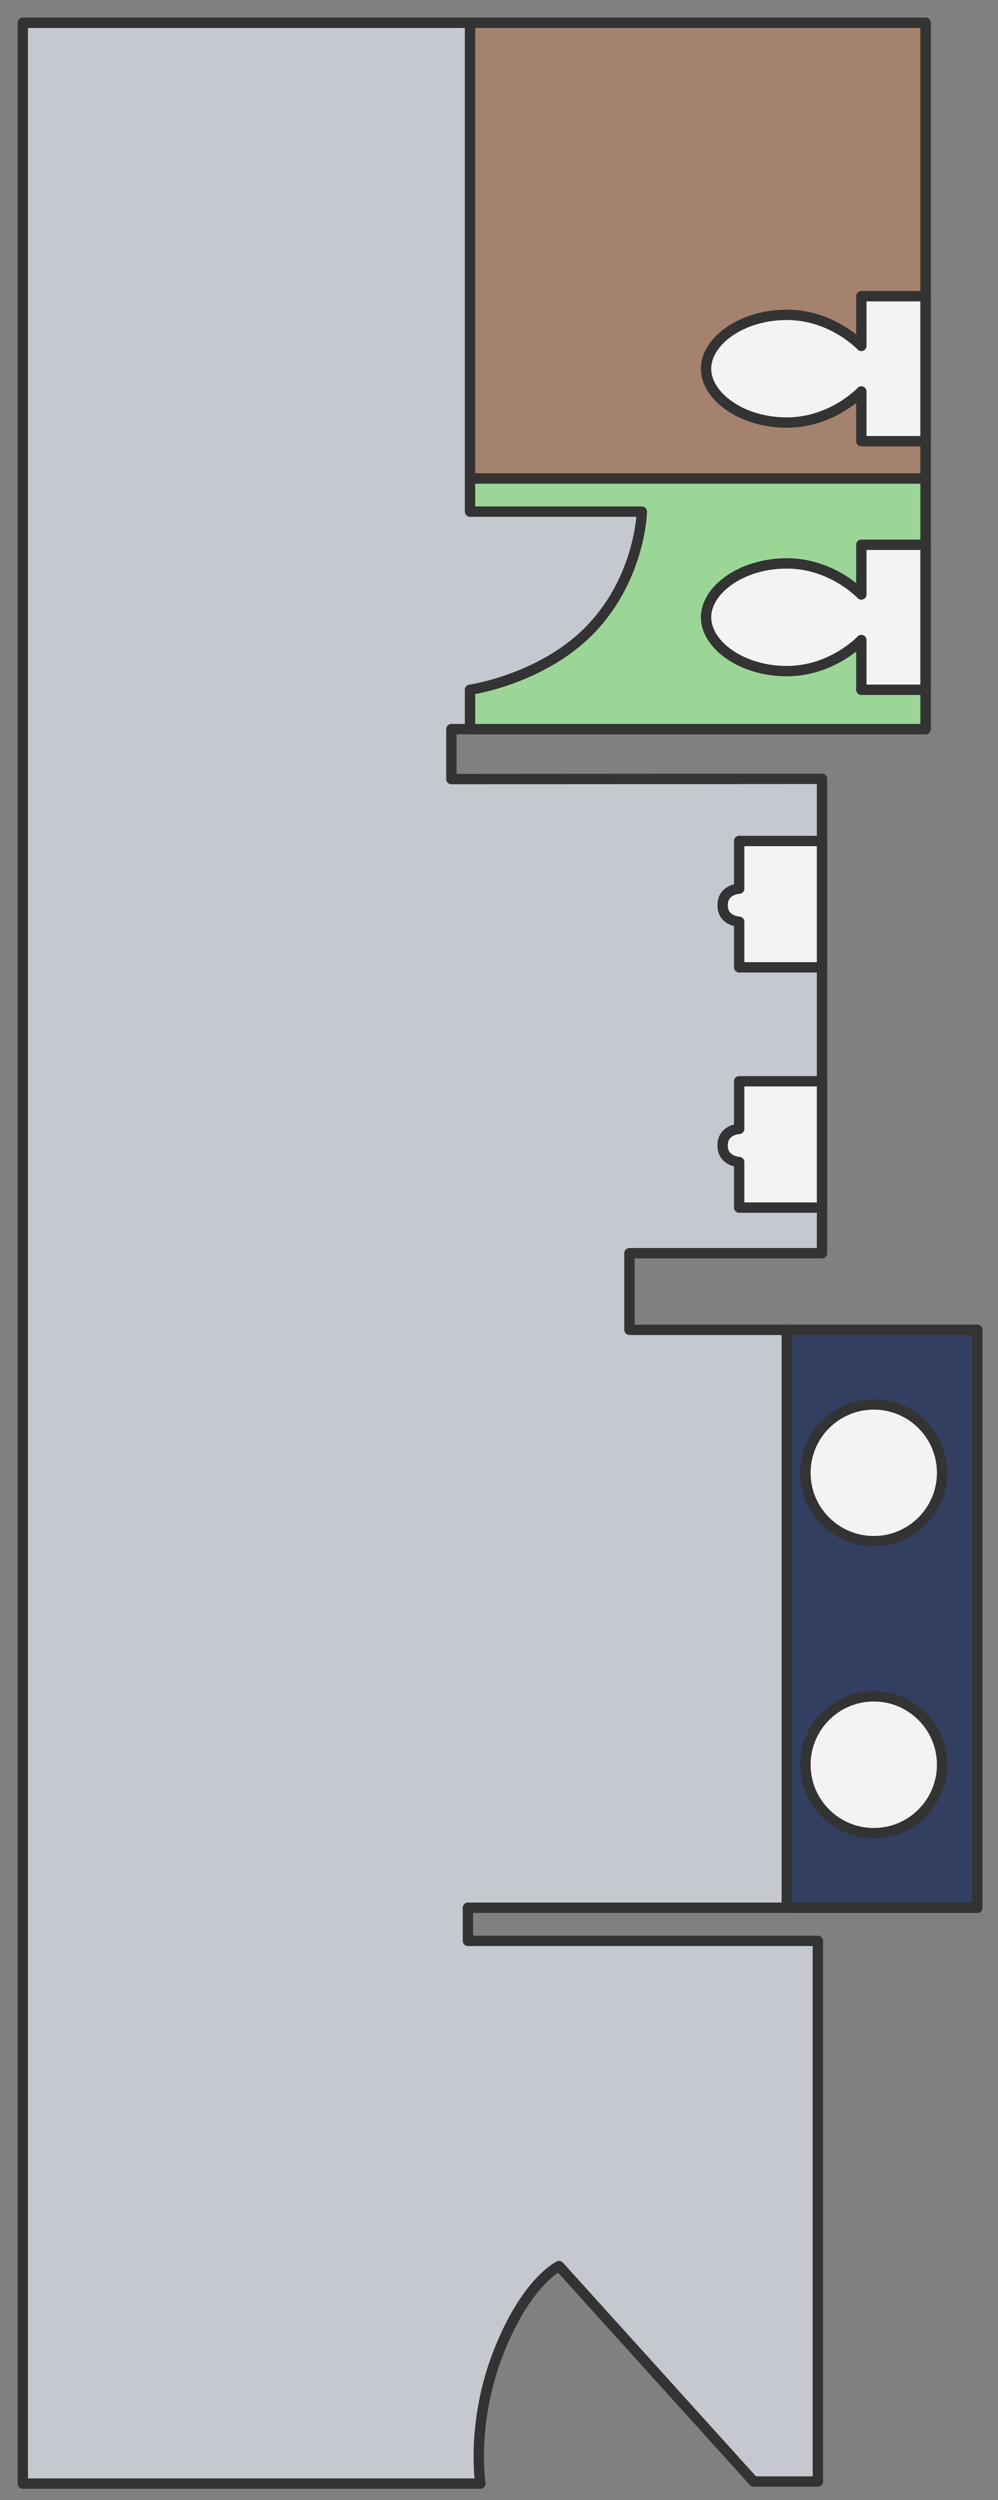 <svg xmlns="http://www.w3.org/2000/svg" xmlns:xlink="http://www.w3.org/1999/xlink" preserveAspectRatio="xMidYMid" width="482" height="1207" viewBox="0 0 482 1207">
  <rect x="0" y="0" width="482" height="1207" fill="#808080" stroke="none"/>
  <defs>
    <style>
      .cls-1 {
        fill: #c5c8cf; <!-- Floor color -->
      }

      .cls-1, .cls-2, .cls-3, .cls-4, .cls-5, .cls-6 {
        stroke: #333; <!-- stroke color -->
        stroke-linejoin: round;
        stroke-width: 5px;
      }

      .cls-1, .cls-2, .cls-4, .cls-5, .cls-6 {
        fill-rule: evenodd;
      }

      .cls-2 {
        fill: #323f61; <!-- Sink counter color -->
      }

      .cls-3, .cls-4 {
        fill: #f3f3f4; <!-- Sink/urinal/toilet color -->
      }

      .cls-5 {
        fill: #a4826d; <!-- Occupied stall color -->
      }

      .cls-6 {
        fill: #9cd697; <!-- Open stall color -->
      }
      
      .hidden {
        display: none;
      }
    </style>
  </defs>
  
  <!-- This is the floor -->
  <path d="M232.000,1199.000 L11.000,1199.000 L11.000,11.000 L447.000,11.000 L447.000,352.000 L218.000,352.000 L218.000,376.111 L397.000,376.000 L397.000,605.000 L304.000,605.000 L304.000,642.000 L472.000,642.000 L472.000,921.000 L226.000,921.000 L226.000,937.000 L395.000,937.000 L395.000,1198.000 L364.000,1198.000 L270.000,1094.000 C270.000,1094.000 254.416,1101.258 241.000,1135.000 C227.325,1169.393 232.000,1199.000 232.000,1199.000 Z" class="cls-1"/>
  
  <!-- This is the sink counter and 2 sinks -->
  <g>
    <path d="M380.000,921.000 L380.000,642.000 L472.000,642.000 L472.000,921.000 L380.000,921.000 Z" class="cls-2"/>
    <circle cx="422" cy="711.031" r="33" class="cls-3"/>
    <ellipse cx="422" cy="851.969" rx="33" ry="33.031" class="cls-3"/>
  </g>
  
  <!-- These are the urinals -->
  <g>
    <path d="M397.000,583.000 L357.000,583.000 L357.000,561.000 C357.000,561.000 349.000,560.687 349.000,553.000 C349.000,545.313 357.000,545.000 357.000,545.000 L357.000,522.000 L397.000,522.000 L397.000,583.000 Z" class="cls-4"/>
    <path d="M397.000,467.000 L357.000,467.000 L357.000,445.000 C357.000,445.000 349.000,444.687 349.000,437.000 C349.000,429.313 357.000,429.000 357.000,429.000 L357.000,406.000 L397.000,406.000 L397.000,467.000 Z" class="cls-4"/>
  </g>
  
  <!-- This is right stall -->
  <!-- The first path is the "open door" path. The middle path is a "closed door" path. You can remove the hidden class to see the difference. -->
  <g>
    <path d="M227.000,352.000 L447.000,352.000 L447.000,231.000 L227.000,231.000 L227.000,352.000 Z" class="cls-5 hidden"/>
    <path d="M227.000,231.000 L447.000,231.000 L447.000,352.000 L227.000,352.000 L227.000,333.000 C227.000,333.000 262.648,327.914 286.000,303.000 C309.352,278.086 310.000,247.000 310.000,247.000 L227.000,247.000 L227.000,231.000 Z" class="cls-6"/>
    <path d="M447.000,333.000 L416.000,333.000 L416.000,309.000 C416.000,309.000 402.010,324.000 380.000,324.000 C357.990,324.000 341.000,311.170 341.000,298.000 C341.000,284.830 357.990,272.000 380.000,272.000 C402.010,272.000 416.000,287.000 416.000,287.000 L416.000,263.000 L447.000,263.000 L447.000,333.000 Z" class="cls-4"/>
  </g>
  
  <!-- This is the left stall -->
  <!-- The first path is the "open door" path. The middle path is a "closed door" path. You can remove the hidden class to see the difference. -->
  <g>
    <path d="M227.000,11.000 L447.000,11.000 L447.000,231.000 L227.000,231.000 L227.000,11.000 Z" class="cls-5"/>
    <path d="M227.000,192.000 L227.000,231.000 L447.000,231.000 L447.000,11.000 L227.000,11.000 L227.000,52.431 L87.000,52.000 C87.000,52.000 87.784,108.784 128.000,149.000 C171.454,192.454 227.000,192.000 227.000,192.000 Z" class="cls-6 hidden"/>
    <path d="M447.000,213.000 L416.000,213.000 L416.000,189.000 C416.000,189.000 402.010,204.000 380.000,204.000 C357.990,204.000 341.000,191.170 341.000,178.000 C341.000,164.830 357.990,152.000 380.000,152.000 C402.010,152.000 416.000,167.000 416.000,167.000 L416.000,143.000 L447.000,143.000 L447.000,213.000 Z" class="cls-4"/>
  </g>
</svg>
